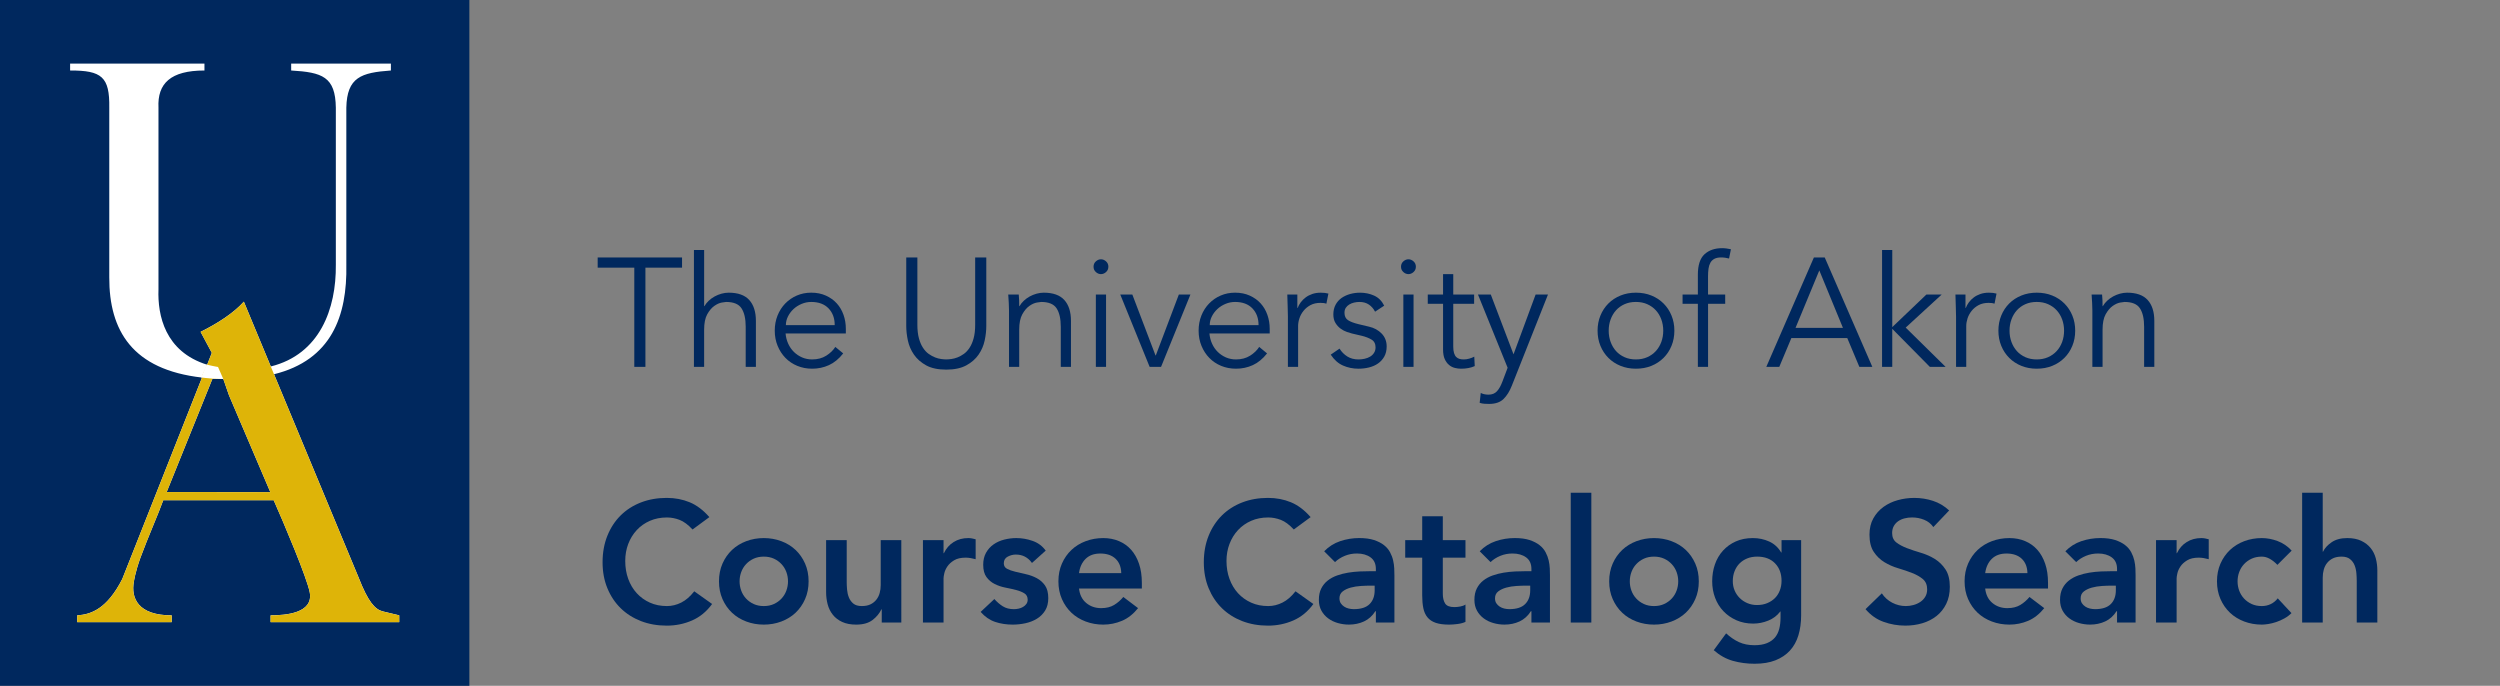 <?xml version="1.0" encoding="utf-8"?>
<!-- Generator: Adobe Illustrator 16.0.4, SVG Export Plug-In . SVG Version: 6.00 Build 0)  -->
<!DOCTYPE svg PUBLIC "-//W3C//DTD SVG 1.1//EN" "http://www.w3.org/Graphics/SVG/1.1/DTD/svg11.dtd">
<svg version="1.1" id="Layer_1" xmlns="http://www.w3.org/2000/svg" xmlns:xlink="http://www.w3.org/1999/xlink" x="0px" y="0px"
	 width="291.218px" height="79.886px" viewBox="0 0 291.218 79.886" enable-background="new 0 0 291.218 79.886"
	 xml:space="preserve">
<rect x="0" y="0" width="291.218" height="79.886" fill="#808080" stroke="none"/>
<g>
	<path fill="#00285E" d="M75.183,42.732h-1.296V31.177h-4.266v-1.188h9.828v1.188h-4.266V42.732z"/>
	<path fill="#00285E" d="M80.835,29.124h1.188v6.534h0.036c0.132-0.228,0.3-0.438,0.504-0.63c0.204-0.191,0.432-0.356,0.684-0.495
		c0.252-0.138,0.519-0.245,0.801-0.324c0.282-0.077,0.561-0.116,0.837-0.116c1.08,0,1.878,0.285,2.394,0.854
		c0.516,0.57,0.774,1.384,0.774,2.439v5.346h-1.188V38.07c0-0.936-0.162-1.652-0.486-2.151c-0.324-0.497-0.924-0.746-1.8-0.746
		c-0.06,0-0.228,0.023-0.504,0.071c-0.276,0.049-0.567,0.181-0.873,0.396s-0.579,0.54-0.819,0.972c-0.24,0.432-0.36,1.032-0.36,1.8
		v4.32h-1.188V29.124z"/>
	<path fill="#00285E" d="M91.509,38.845c0.036,0.42,0.138,0.815,0.306,1.188c0.168,0.372,0.39,0.693,0.666,0.963
		c0.276,0.271,0.594,0.483,0.954,0.64c0.36,0.155,0.75,0.233,1.17,0.233c0.636,0,1.185-0.146,1.647-0.44
		c0.461-0.294,0.812-0.633,1.053-1.018l0.918,0.756c-0.504,0.637-1.059,1.093-1.665,1.368c-0.606,0.276-1.257,0.414-1.953,0.414
		c-0.625,0-1.204-0.111-1.737-0.333c-0.534-0.222-0.993-0.531-1.377-0.927c-0.384-0.396-0.687-0.864-0.909-1.404
		s-0.333-1.128-0.333-1.764s0.108-1.224,0.324-1.764s0.516-1.009,0.9-1.404c0.384-0.396,0.834-0.705,1.35-0.927
		c0.516-0.223,1.074-0.333,1.674-0.333c0.636,0,1.206,0.114,1.71,0.342c0.504,0.228,0.927,0.531,1.269,0.909
		c0.342,0.378,0.603,0.821,0.783,1.332c0.18,0.51,0.27,1.053,0.27,1.629v0.54H91.509z M97.233,37.872c0-0.804-0.24-1.454-0.72-1.953
		c-0.48-0.497-1.152-0.746-2.016-0.746c-0.384,0-0.756,0.074-1.116,0.225S92.706,35.748,92.436,36s-0.486,0.54-0.648,0.864
		c-0.162,0.324-0.243,0.66-0.243,1.008H97.233z"/>
	<path fill="#00285E" d="M114.891,37.98c0,0.528-0.063,1.089-0.189,1.683c-0.126,0.595-0.363,1.144-0.711,1.647
		c-0.348,0.504-0.825,0.921-1.431,1.251s-1.383,0.495-2.331,0.495c-0.96,0-1.74-0.165-2.34-0.495s-1.074-0.747-1.422-1.251
		c-0.348-0.504-0.585-1.053-0.711-1.647c-0.126-0.594-0.189-1.154-0.189-1.683v-7.992h1.296v7.848c0,0.612,0.06,1.138,0.18,1.575
		c0.12,0.438,0.279,0.808,0.477,1.107c0.198,0.3,0.42,0.537,0.666,0.711s0.492,0.309,0.738,0.405
		c0.246,0.096,0.483,0.159,0.711,0.188c0.228,0.03,0.426,0.045,0.594,0.045c0.156,0,0.351-0.015,0.585-0.045
		c0.234-0.029,0.474-0.093,0.72-0.188c0.246-0.097,0.492-0.231,0.738-0.405s0.468-0.411,0.666-0.711
		c0.198-0.3,0.357-0.669,0.477-1.107c0.12-0.438,0.18-0.963,0.18-1.575v-7.848h1.296V37.98z"/>
	<path fill="#00285E" d="M118.671,34.309c0.024,0.228,0.039,0.453,0.045,0.675c0.006,0.223,0.009,0.447,0.009,0.675h0.036
		c0.132-0.228,0.3-0.438,0.504-0.63c0.204-0.191,0.432-0.356,0.684-0.495c0.252-0.138,0.519-0.245,0.801-0.324
		c0.282-0.077,0.561-0.116,0.837-0.116c1.08,0,1.878,0.285,2.394,0.854c0.516,0.57,0.774,1.384,0.774,2.439v5.346h-1.188V38.07
		c0-0.936-0.162-1.652-0.486-2.151c-0.324-0.497-0.924-0.746-1.8-0.746c-0.06,0-0.228,0.023-0.504,0.071
		c-0.276,0.049-0.567,0.181-0.873,0.396s-0.579,0.54-0.819,0.972c-0.24,0.432-0.36,1.032-0.36,1.8v4.32h-1.188v-6.57
		c0-0.228-0.009-0.516-0.027-0.863c-0.018-0.349-0.039-0.678-0.063-0.99H118.671z"/>
	<path fill="#00285E" d="M129.111,31.068c0,0.252-0.09,0.459-0.27,0.621c-0.18,0.162-0.378,0.243-0.594,0.243
		c-0.216,0-0.414-0.081-0.594-0.243c-0.18-0.162-0.27-0.369-0.27-0.621s0.09-0.459,0.27-0.621c0.18-0.162,0.378-0.243,0.594-0.243
		c0.216,0,0.414,0.081,0.594,0.243C129.021,30.609,129.111,30.816,129.111,31.068z M128.841,42.732h-1.188v-8.424h1.188V42.732z"/>
	<path fill="#00285E" d="M135.249,42.732h-1.332l-3.42-8.424h1.404l2.7,7.092h0.036l2.683-7.092h1.35L135.249,42.732z"/>
	<path fill="#00285E" d="M140.882,38.845c0.037,0.42,0.139,0.815,0.307,1.188s0.39,0.693,0.666,0.963
		c0.275,0.271,0.594,0.483,0.953,0.64c0.361,0.155,0.75,0.233,1.171,0.233c0.636,0,1.185-0.146,1.647-0.44
		c0.461-0.294,0.812-0.633,1.053-1.018l0.918,0.756c-0.504,0.637-1.06,1.093-1.666,1.368c-0.605,0.276-1.256,0.414-1.952,0.414
		c-0.624,0-1.204-0.111-1.737-0.333c-0.534-0.222-0.993-0.531-1.377-0.927c-0.385-0.396-0.688-0.864-0.909-1.404
		s-0.333-1.128-0.333-1.764s0.108-1.224,0.324-1.764s0.516-1.009,0.9-1.404c0.383-0.396,0.834-0.705,1.35-0.927
		c0.516-0.223,1.074-0.333,1.674-0.333c0.637,0,1.206,0.114,1.71,0.342c0.505,0.228,0.927,0.531,1.269,0.909
		c0.343,0.378,0.604,0.821,0.783,1.332c0.181,0.51,0.271,1.053,0.271,1.629v0.54H140.882z M146.606,37.872
		c0-0.804-0.24-1.454-0.721-1.953c-0.479-0.497-1.151-0.746-2.016-0.746c-0.384,0-0.756,0.074-1.115,0.225
		c-0.36,0.15-0.676,0.351-0.945,0.603c-0.271,0.252-0.486,0.54-0.648,0.864s-0.242,0.66-0.242,1.008H146.606z"/>
	<path fill="#00285E" d="M150.026,36.937c0-0.372-0.009-0.75-0.027-1.134c-0.018-0.384-0.033-0.882-0.045-1.494h1.17v1.565h0.037
		c0.083-0.228,0.203-0.446,0.359-0.656s0.345-0.399,0.566-0.567c0.223-0.168,0.48-0.303,0.774-0.405
		c0.294-0.102,0.627-0.152,0.999-0.152c0.336,0,0.631,0.036,0.883,0.107l-0.234,1.17c-0.156-0.06-0.385-0.09-0.684-0.09
		c-0.457,0-0.847,0.087-1.171,0.261c-0.323,0.175-0.594,0.396-0.81,0.666c-0.217,0.271-0.375,0.562-0.477,0.873
		c-0.103,0.312-0.154,0.612-0.154,0.9v4.752h-1.188V36.937z"/>
	<path fill="#00285E" d="M160.178,36.307c-0.18-0.348-0.42-0.624-0.72-0.828s-0.666-0.306-1.098-0.306
		c-0.204,0-0.411,0.023-0.621,0.071c-0.21,0.049-0.399,0.123-0.567,0.226c-0.168,0.102-0.303,0.23-0.405,0.387
		c-0.102,0.156-0.152,0.349-0.152,0.576c0,0.396,0.138,0.684,0.414,0.864c0.275,0.18,0.689,0.336,1.241,0.468l1.206,0.288
		c0.588,0.132,1.077,0.398,1.468,0.801c0.39,0.402,0.585,0.903,0.585,1.503c0,0.456-0.094,0.849-0.279,1.179
		c-0.187,0.33-0.432,0.601-0.738,0.811c-0.306,0.21-0.657,0.363-1.053,0.459c-0.396,0.096-0.798,0.144-1.206,0.144
		c-0.648,0-1.251-0.123-1.809-0.369c-0.559-0.245-1.035-0.669-1.431-1.269l1.025-0.702c0.24,0.384,0.543,0.69,0.909,0.918
		c0.365,0.229,0.801,0.342,1.305,0.342c0.24,0,0.479-0.026,0.72-0.081c0.24-0.054,0.453-0.138,0.64-0.252
		c0.186-0.113,0.336-0.261,0.449-0.44c0.114-0.181,0.172-0.39,0.172-0.63c0-0.42-0.156-0.724-0.469-0.909
		c-0.312-0.187-0.689-0.333-1.134-0.441l-1.152-0.27c-0.144-0.036-0.339-0.097-0.585-0.181c-0.246-0.083-0.485-0.209-0.72-0.378
		c-0.234-0.168-0.436-0.387-0.604-0.656c-0.168-0.271-0.252-0.604-0.252-0.999c0-0.433,0.088-0.811,0.262-1.135
		c0.174-0.323,0.408-0.588,0.701-0.792c0.295-0.203,0.628-0.356,1-0.459c0.371-0.102,0.756-0.152,1.151-0.152
		c0.588,0,1.135,0.114,1.639,0.342s0.894,0.618,1.17,1.17L160.178,36.307z"/>
	<path fill="#00285E" d="M164.931,31.068c0,0.252-0.091,0.459-0.271,0.621s-0.378,0.243-0.594,0.243s-0.414-0.081-0.594-0.243
		c-0.181-0.162-0.271-0.369-0.271-0.621s0.09-0.459,0.271-0.621c0.18-0.162,0.378-0.243,0.594-0.243s0.414,0.081,0.594,0.243
		S164.931,30.816,164.931,31.068z M164.66,42.732h-1.188v-8.424h1.188V42.732z"/>
	<path fill="#00285E" d="M171.716,35.389h-2.431v4.968c0,0.312,0.03,0.567,0.09,0.765c0.061,0.198,0.145,0.352,0.253,0.459
		c0.107,0.108,0.236,0.184,0.387,0.226c0.149,0.042,0.314,0.062,0.495,0.062c0.204,0,0.414-0.029,0.63-0.09
		c0.216-0.06,0.414-0.138,0.594-0.234l0.054,1.099c-0.443,0.204-0.978,0.306-1.602,0.306c-0.229,0-0.465-0.03-0.711-0.09
		c-0.246-0.061-0.472-0.174-0.675-0.342c-0.204-0.168-0.372-0.396-0.504-0.685c-0.133-0.288-0.198-0.666-0.198-1.134v-5.31h-1.782
		v-1.08h1.782v-2.376h1.188v2.376h2.431V35.389z"/>
	<path fill="#00285E" d="M176.306,41.274l2.574-6.966h1.44l-4.212,10.62c-0.253,0.647-0.573,1.163-0.964,1.548
		c-0.39,0.384-0.951,0.576-1.683,0.576c-0.18,0-0.363-0.007-0.549-0.019c-0.187-0.012-0.369-0.048-0.549-0.107l0.126-1.152
		c0.252,0.132,0.552,0.198,0.899,0.198c0.42,0,0.75-0.133,0.99-0.396s0.45-0.636,0.63-1.116l0.612-1.619l-3.456-8.532h1.494
		L176.306,41.274z"/>
	<path fill="#00285E" d="M195.043,38.521c0,0.636-0.11,1.224-0.333,1.764c-0.222,0.54-0.53,1.008-0.927,1.404
		c-0.396,0.396-0.867,0.705-1.413,0.927s-1.148,0.333-1.809,0.333c-0.648,0-1.245-0.111-1.791-0.333s-1.018-0.531-1.413-0.927
		c-0.396-0.396-0.705-0.864-0.927-1.404c-0.223-0.54-0.333-1.128-0.333-1.764s0.11-1.224,0.333-1.764
		c0.222-0.54,0.53-1.009,0.927-1.404c0.396-0.396,0.867-0.705,1.413-0.927c0.546-0.223,1.143-0.333,1.791-0.333
		c0.66,0,1.263,0.11,1.809,0.333c0.546,0.222,1.018,0.53,1.413,0.927c0.396,0.396,0.705,0.864,0.927,1.404
		C194.933,37.297,195.043,37.885,195.043,38.521z M193.747,38.521c0-0.468-0.075-0.906-0.225-1.314
		c-0.15-0.407-0.363-0.762-0.639-1.062c-0.276-0.3-0.609-0.537-0.999-0.711c-0.391-0.174-0.831-0.261-1.323-0.261
		s-0.934,0.087-1.323,0.261s-0.72,0.411-0.99,0.711c-0.27,0.3-0.479,0.654-0.63,1.062c-0.15,0.408-0.225,0.847-0.225,1.314
		s0.074,0.906,0.225,1.313c0.15,0.408,0.36,0.763,0.63,1.062c0.271,0.3,0.601,0.537,0.99,0.711s0.831,0.261,1.323,0.261
		s0.933-0.087,1.323-0.261c0.39-0.174,0.723-0.411,0.999-0.711c0.275-0.3,0.488-0.654,0.639-1.062
		C193.672,39.427,193.747,38.988,193.747,38.521z"/>
	<path fill="#00285E" d="M200.965,35.389h-1.998v7.344h-1.188v-7.344h-1.782v-1.08h1.782v-2.304c0-1.116,0.258-1.911,0.773-2.386
		c0.517-0.474,1.2-0.711,2.053-0.711c0.168,0,0.339,0.013,0.513,0.036c0.174,0.024,0.345,0.054,0.513,0.09l-0.216,1.08
		c-0.144-0.036-0.294-0.065-0.45-0.09c-0.156-0.023-0.312-0.036-0.468-0.036c-0.324,0-0.588,0.054-0.792,0.162
		s-0.36,0.261-0.468,0.459c-0.108,0.198-0.181,0.43-0.216,0.693c-0.036,0.264-0.055,0.546-0.055,0.846v2.16h1.998V35.389z"/>
	<path fill="#00285E" d="M207.265,42.732h-1.512l5.544-12.744h1.26l5.544,12.744h-1.512l-1.404-3.348h-6.516L207.265,42.732z
		 M209.155,38.196h5.525l-2.754-6.696L209.155,38.196z"/>
	<path fill="#00285E" d="M220.424,38.106l3.978-3.798h1.782l-4.194,3.852l4.645,4.572h-1.836l-4.374-4.428v4.428h-1.188V29.124
		h1.188V38.106z"/>
	<path fill="#00285E" d="M227.856,36.937c0-0.372-0.009-0.75-0.027-1.134c-0.018-0.384-0.033-0.882-0.045-1.494h1.17v1.565h0.036
		c0.084-0.228,0.204-0.446,0.36-0.656s0.345-0.399,0.567-0.567c0.222-0.168,0.479-0.303,0.773-0.405
		c0.294-0.102,0.627-0.152,0.999-0.152c0.336,0,0.63,0.036,0.882,0.107l-0.233,1.17c-0.156-0.06-0.385-0.09-0.685-0.09
		c-0.456,0-0.846,0.087-1.17,0.261c-0.324,0.175-0.594,0.396-0.81,0.666c-0.216,0.271-0.375,0.562-0.478,0.873
		c-0.102,0.312-0.152,0.612-0.152,0.9v4.752h-1.188V36.937z"/>
	<path fill="#00285E" d="M241.734,38.521c0,0.636-0.11,1.224-0.333,1.764c-0.222,0.54-0.53,1.008-0.927,1.404
		c-0.396,0.396-0.867,0.705-1.413,0.927s-1.148,0.333-1.809,0.333c-0.648,0-1.245-0.111-1.791-0.333s-1.018-0.531-1.413-0.927
		c-0.396-0.396-0.705-0.864-0.927-1.404c-0.223-0.54-0.333-1.128-0.333-1.764s0.11-1.224,0.333-1.764
		c0.222-0.54,0.53-1.009,0.927-1.404c0.396-0.396,0.867-0.705,1.413-0.927c0.546-0.223,1.143-0.333,1.791-0.333
		c0.66,0,1.263,0.11,1.809,0.333c0.546,0.222,1.018,0.53,1.413,0.927c0.396,0.396,0.705,0.864,0.927,1.404
		C241.624,37.297,241.734,37.885,241.734,38.521z M240.438,38.521c0-0.468-0.075-0.906-0.225-1.314
		c-0.15-0.407-0.363-0.762-0.639-1.062c-0.276-0.3-0.609-0.537-0.999-0.711c-0.391-0.174-0.831-0.261-1.323-0.261
		s-0.934,0.087-1.323,0.261s-0.72,0.411-0.99,0.711c-0.27,0.3-0.479,0.654-0.63,1.062c-0.15,0.408-0.225,0.847-0.225,1.314
		s0.074,0.906,0.225,1.313c0.15,0.408,0.36,0.763,0.63,1.062c0.271,0.3,0.601,0.537,0.99,0.711s0.831,0.261,1.323,0.261
		s0.933-0.087,1.323-0.261c0.39-0.174,0.723-0.411,0.999-0.711c0.275-0.3,0.488-0.654,0.639-1.062
		C240.363,39.427,240.438,38.988,240.438,38.521z"/>
	<path fill="#00285E" d="M244.866,34.309c0.024,0.228,0.039,0.453,0.045,0.675c0.006,0.223,0.01,0.447,0.01,0.675h0.035
		c0.133-0.228,0.3-0.438,0.505-0.63c0.203-0.191,0.432-0.356,0.684-0.495c0.252-0.138,0.519-0.245,0.801-0.324
		c0.282-0.077,0.561-0.116,0.837-0.116c1.08,0,1.878,0.285,2.395,0.854c0.516,0.57,0.773,1.384,0.773,2.439v5.346h-1.188V38.07
		c0-0.936-0.162-1.652-0.486-2.151c-0.324-0.497-0.924-0.746-1.8-0.746c-0.061,0-0.229,0.023-0.504,0.071
		c-0.276,0.049-0.567,0.181-0.873,0.396s-0.579,0.54-0.819,0.972s-0.359,1.032-0.359,1.8v4.32h-1.188v-6.57
		c0-0.228-0.009-0.516-0.027-0.863c-0.018-0.349-0.039-0.678-0.062-0.99H244.866z"/>
</g>
<polyline fill="#00285E" points="54.675,0 0,0 0,79.886 54.675,79.886 "/>
<g>
	<defs>
		<rect id="SVGID_1_" width="54.675" height="79.886"/>
	</defs>
	<clipPath id="SVGID_2_">
		<use xlink:href="#SVGID_1_"  overflow="visible"/>
	</clipPath>
	<path clip-path="url(#SVGID_2_)" fill="#FFFFFF" d="M44.562,71.212c-0.9-0.242-1.688-1.13-2.773-3.898l-9.867-23.72
		c6.689-1.66,8.539-6.784,8.421-12.758V12.544c0.079-3.55,1.727-4.084,5.192-4.332V7.408H33.918v0.804
		c3.617,0.214,5.153,0.715,5.203,4.332v18.292c0.057,5.136-1.867,10.434-7.576,11.852l-3.139-7.549
		c-1.226,1.361-3.083,2.543-5.04,3.517l1.31,2.446l-0.545,1.384c-4.917-1.524-5.783-5.766-5.67-8.77V12.544
		c-0.141-2.83,1.417-4.332,5.355-4.332V7.408H8.167v0.804c3.679-0.011,4.618,0.737,4.562,4.332v19.755
		c-0.023,6.215,2.694,10.767,10.805,11.683l-9.292,23.468c-1.783,3.505-3.667,4.135-5.248,4.229v0.793h11.008v-0.793
		c-3.932,0.012-4.764-2.024-4.404-3.932c0,0,0.135-1.063,0.781-2.835c0.833-2.261,2.127-5.197,2.639-6.644h12.864
		c1.209,2.724,3.87,9.028,4.196,10.717c0.473,2.469-2.874,2.693-4.556,2.693v0.793h14.985v-0.793L44.562,71.212z M19.417,57.312
		L24.755,44.1c0.405,0.022,0.833,0.034,1.254,0.039l0.67,1.918l4.809,11.268L19.417,57.312"/>
	<path clip-path="url(#SVGID_2_)" fill="#DEB408" d="M44.56,71.218c-0.9-0.241-1.688-1.131-2.773-3.898L31.92,43.6l-0.377-0.906
		l-3.138-7.549c-1.227,1.36-3.083,2.543-5.04,3.516l1.31,2.447L24.13,42.49c-0.025-0.007-0.048-0.016-0.072-0.023
		c-0.031,0.507-0.504,1.013-0.534,1.519c0.003,0.001,0.006,0.001,0.009,0.002l-0.011,0.028c0,0.007-0.001,0.013-0.001,0.02
		c0-0.007,0.001-0.013,0.001-0.02l-9.281,23.438c-1.783,3.505-3.667,4.136-5.248,4.23v0.793h11.008v-0.793
		c-3.932,0.012-4.764-2.025-4.404-3.933c0,0,0.135-1.062,0.781-2.835c0.833-2.261,2.127-5.196,2.639-6.643h12.864
		c1.209,2.723,3.87,9.028,4.196,10.716c0.473,2.469-2.874,2.694-4.556,2.694v0.793h14.985v-0.793L44.56,71.218z M19.416,57.318
		l5.338-13.213c0.405,0.021,0.833,0.034,1.254,0.039l0.67,1.918l4.809,11.267L19.416,57.318z"/>
	<path clip-path="url(#SVGID_2_)" fill="#FFFFFF" d="M23.429,43.97c0,0,0.834,0.104,1.332,0.136c0.49,0.031,1.248,0.039,1.248,0.039
		l-0.614-1.402c0,0-0.045,0.011-0.655-0.12c-0.6-0.129-0.682-0.155-0.682-0.155L23.429,43.97z"/>
</g>
<g>
	<path fill="#00285E" d="M80.672,61.679c-0.52-0.561-1.023-0.934-1.51-1.12c-0.487-0.187-0.977-0.28-1.47-0.28
		c-0.733,0-1.396,0.13-1.99,0.391c-0.594,0.26-1.104,0.619-1.53,1.08c-0.427,0.46-0.757,0.996-0.99,1.609
		c-0.233,0.613-0.35,1.273-0.35,1.98c0,0.76,0.117,1.46,0.35,2.1c0.233,0.64,0.563,1.193,0.99,1.66s0.937,0.833,1.53,1.1
		c0.593,0.268,1.256,0.4,1.99,0.4c0.573,0,1.13-0.137,1.67-0.41c0.54-0.273,1.043-0.71,1.51-1.31l2.08,1.479
		c-0.64,0.88-1.42,1.521-2.34,1.92c-0.92,0.4-1.9,0.601-2.94,0.601c-1.093,0-2.097-0.177-3.01-0.53c-0.914-0.354-1.7-0.854-2.36-1.5
		c-0.66-0.646-1.177-1.423-1.55-2.33c-0.374-0.906-0.56-1.913-0.56-3.02c0-1.134,0.187-2.164,0.56-3.091
		c0.373-0.926,0.89-1.716,1.55-2.37c0.66-0.652,1.446-1.156,2.36-1.51c0.913-0.353,1.917-0.529,3.01-0.529
		c0.96,0,1.85,0.17,2.67,0.51c0.82,0.34,1.583,0.917,2.29,1.729L80.672,61.679z"/>
	<path fill="#00285E" d="M83.752,67.719c0-0.76,0.137-1.45,0.41-2.07c0.273-0.62,0.643-1.149,1.11-1.59s1.02-0.78,1.66-1.021
		c0.64-0.239,1.32-0.359,2.04-0.359c0.72,0,1.4,0.12,2.04,0.359c0.64,0.24,1.193,0.58,1.66,1.021s0.837,0.97,1.11,1.59
		c0.273,0.62,0.41,1.311,0.41,2.07s-0.137,1.45-0.41,2.069c-0.273,0.62-0.644,1.15-1.11,1.591c-0.467,0.439-1.02,0.779-1.66,1.02
		c-0.64,0.24-1.32,0.36-2.04,0.36c-0.72,0-1.4-0.12-2.04-0.36s-1.193-0.58-1.66-1.02c-0.467-0.44-0.837-0.971-1.11-1.591
		C83.889,69.169,83.752,68.479,83.752,67.719z M86.152,67.719c0,0.373,0.063,0.733,0.19,1.08c0.126,0.347,0.313,0.653,0.56,0.92
		s0.543,0.479,0.89,0.64s0.74,0.24,1.18,0.24s0.833-0.08,1.18-0.24s0.644-0.373,0.89-0.64s0.433-0.573,0.56-0.92
		c0.126-0.347,0.19-0.707,0.19-1.08s-0.063-0.733-0.19-1.08c-0.127-0.347-0.313-0.653-0.56-0.92s-0.543-0.48-0.89-0.641
		c-0.347-0.159-0.74-0.239-1.18-0.239s-0.833,0.08-1.18,0.239c-0.347,0.16-0.644,0.374-0.89,0.641s-0.433,0.573-0.56,0.92
		C86.215,66.985,86.152,67.346,86.152,67.719z"/>
	<path fill="#00285E" d="M104.992,72.519h-2.28v-1.54h-0.04c-0.227,0.48-0.573,0.896-1.04,1.25s-1.1,0.53-1.9,0.53
		c-0.64,0-1.183-0.104-1.63-0.311c-0.447-0.206-0.81-0.486-1.09-0.84c-0.28-0.353-0.48-0.757-0.6-1.21s-0.18-0.927-0.18-1.42v-6.06
		h2.4v4.859c0,0.268,0.013,0.563,0.04,0.891c0.027,0.326,0.097,0.633,0.21,0.92c0.113,0.286,0.287,0.526,0.52,0.72
		s0.563,0.29,0.99,0.29c0.4,0,0.736-0.066,1.01-0.2c0.273-0.133,0.5-0.313,0.68-0.54s0.31-0.486,0.39-0.78
		c0.08-0.293,0.12-0.6,0.12-0.92v-5.239h2.4V72.519z"/>
	<path fill="#00285E" d="M107.511,62.919h2.4v1.52h0.04c0.267-0.56,0.647-0.993,1.14-1.3s1.06-0.46,1.7-0.46
		c0.146,0,0.29,0.014,0.43,0.04c0.14,0.026,0.283,0.06,0.43,0.1v2.32c-0.2-0.054-0.397-0.097-0.59-0.13
		c-0.193-0.033-0.384-0.05-0.57-0.05c-0.56,0-1.01,0.103-1.35,0.31c-0.34,0.207-0.6,0.443-0.78,0.71s-0.3,0.533-0.36,0.8
		c-0.06,0.268-0.09,0.467-0.09,0.601v5.14h-2.4V62.919z"/>
	<path fill="#00285E" d="M120.211,65.578c-0.467-0.652-1.093-0.979-1.88-0.979c-0.32,0-0.633,0.08-0.94,0.24
		c-0.307,0.16-0.46,0.42-0.46,0.779c0,0.294,0.126,0.507,0.38,0.641c0.253,0.133,0.573,0.247,0.96,0.34
		c0.387,0.094,0.803,0.189,1.25,0.29c0.446,0.1,0.863,0.253,1.25,0.46s0.707,0.49,0.96,0.85c0.253,0.36,0.38,0.854,0.38,1.48
		c0,0.573-0.124,1.057-0.37,1.45s-0.566,0.71-0.96,0.949c-0.393,0.24-0.837,0.414-1.33,0.521c-0.494,0.106-0.987,0.16-1.48,0.16
		c-0.747,0-1.434-0.107-2.06-0.32c-0.627-0.213-1.187-0.6-1.68-1.16l1.6-1.5c0.307,0.347,0.636,0.63,0.99,0.851
		c0.354,0.22,0.783,0.33,1.29,0.33c0.173,0,0.353-0.021,0.54-0.061c0.187-0.04,0.36-0.106,0.52-0.2c0.16-0.093,0.29-0.21,0.39-0.35
		s0.15-0.303,0.15-0.49c0-0.333-0.127-0.58-0.38-0.74c-0.253-0.159-0.574-0.29-0.96-0.39c-0.387-0.1-0.804-0.193-1.25-0.28
		c-0.447-0.086-0.864-0.227-1.25-0.42c-0.387-0.193-0.707-0.463-0.96-0.81c-0.253-0.347-0.38-0.827-0.38-1.44
		c0-0.533,0.11-0.996,0.33-1.39c0.22-0.394,0.51-0.717,0.87-0.97c0.36-0.254,0.773-0.44,1.24-0.561c0.466-0.12,0.94-0.18,1.42-0.18
		c0.64,0,1.273,0.109,1.9,0.33c0.626,0.22,1.133,0.597,1.52,1.13L120.211,65.578z"/>
	<path fill="#00285E" d="M125.691,68.559c0.08,0.72,0.36,1.28,0.84,1.68c0.48,0.4,1.06,0.601,1.74,0.601
		c0.6,0,1.103-0.123,1.51-0.37c0.406-0.247,0.763-0.557,1.07-0.931l1.72,1.301c-0.56,0.693-1.187,1.187-1.88,1.479
		s-1.42,0.44-2.18,0.44c-0.72,0-1.4-0.12-2.04-0.36s-1.193-0.58-1.66-1.02c-0.467-0.44-0.837-0.971-1.11-1.591
		c-0.273-0.619-0.41-1.31-0.41-2.069s0.137-1.45,0.41-2.07c0.273-0.62,0.643-1.149,1.11-1.59s1.02-0.78,1.66-1.021
		c0.64-0.239,1.32-0.359,2.04-0.359c0.667,0,1.276,0.117,1.83,0.35c0.553,0.233,1.026,0.57,1.42,1.01
		c0.393,0.44,0.7,0.984,0.92,1.631s0.33,1.39,0.33,2.229v0.66H125.691z M130.611,66.759c-0.014-0.707-0.233-1.264-0.66-1.67
		c-0.427-0.407-1.02-0.61-1.78-0.61c-0.72,0-1.29,0.207-1.71,0.62c-0.42,0.413-0.677,0.967-0.77,1.66H130.611z"/>
	<path fill="#00285E" d="M150.71,61.679c-0.52-0.561-1.023-0.934-1.51-1.12s-0.977-0.28-1.47-0.28c-0.733,0-1.396,0.13-1.989,0.391
		c-0.594,0.26-1.104,0.619-1.531,1.08c-0.426,0.46-0.756,0.996-0.989,1.609s-0.351,1.273-0.351,1.98c0,0.76,0.117,1.46,0.351,2.1
		s0.563,1.193,0.989,1.66c0.428,0.467,0.938,0.833,1.531,1.1c0.593,0.268,1.256,0.4,1.989,0.4c0.573,0,1.13-0.137,1.671-0.41
		c0.539-0.273,1.043-0.71,1.51-1.31l2.08,1.479c-0.641,0.88-1.42,1.521-2.34,1.92c-0.921,0.4-1.9,0.601-2.941,0.601
		c-1.093,0-2.096-0.177-3.01-0.53c-0.913-0.354-1.699-0.854-2.359-1.5s-1.178-1.423-1.551-2.33c-0.373-0.906-0.56-1.913-0.56-3.02
		c0-1.134,0.187-2.164,0.56-3.091c0.373-0.926,0.891-1.716,1.551-2.37c0.66-0.652,1.446-1.156,2.359-1.51
		c0.914-0.353,1.917-0.529,3.01-0.529c0.961,0,1.851,0.17,2.671,0.51c0.819,0.34,1.583,0.917,2.29,1.729L150.71,61.679z"/>
	<path fill="#00285E" d="M160.271,71.198h-0.061c-0.346,0.547-0.787,0.943-1.318,1.19c-0.535,0.246-1.121,0.37-1.762,0.37
		c-0.439,0-0.869-0.061-1.289-0.181c-0.42-0.119-0.793-0.3-1.12-0.54c-0.327-0.239-0.59-0.539-0.79-0.899s-0.3-0.78-0.3-1.26
		c0-0.521,0.093-0.964,0.28-1.33c0.186-0.367,0.436-0.674,0.75-0.92c0.312-0.247,0.676-0.443,1.09-0.591
		c0.412-0.146,0.843-0.256,1.289-0.329c0.447-0.073,0.896-0.12,1.352-0.141c0.453-0.02,0.879-0.03,1.279-0.03h0.6v-0.26
		c0-0.6-0.207-1.05-0.619-1.35c-0.414-0.3-0.941-0.45-1.58-0.45c-0.508,0-0.98,0.09-1.42,0.271c-0.441,0.18-0.82,0.423-1.141,0.729
		l-1.26-1.26c0.533-0.547,1.156-0.94,1.869-1.181c0.714-0.239,1.451-0.359,2.211-0.359c0.68,0,1.252,0.077,1.719,0.229
		c0.467,0.153,0.854,0.351,1.16,0.591c0.307,0.239,0.543,0.517,0.711,0.829c0.166,0.313,0.287,0.631,0.359,0.95
		c0.074,0.32,0.117,0.63,0.131,0.931c0.012,0.3,0.02,0.563,0.02,0.79v5.52h-2.16V71.198z M160.13,68.219h-0.5
		c-0.332,0-0.707,0.014-1.119,0.04c-0.414,0.026-0.803,0.09-1.17,0.189c-0.367,0.101-0.678,0.247-0.93,0.44
		c-0.254,0.193-0.381,0.463-0.381,0.81c0,0.228,0.051,0.417,0.15,0.57s0.23,0.283,0.391,0.39c0.159,0.107,0.34,0.184,0.539,0.23
		c0.201,0.047,0.4,0.07,0.6,0.07c0.828,0,1.438-0.197,1.83-0.591c0.395-0.393,0.59-0.93,0.59-1.609V68.219z"/>
	<path fill="#00285E" d="M163.69,64.959v-2.04h1.979v-2.78h2.4v2.78h2.64v2.04h-2.64v4.199c0,0.48,0.09,0.86,0.27,1.141
		c0.181,0.279,0.537,0.42,1.07,0.42c0.213,0,0.446-0.023,0.7-0.07c0.253-0.047,0.453-0.123,0.6-0.229v2.02
		c-0.253,0.12-0.563,0.203-0.93,0.25c-0.367,0.047-0.69,0.07-0.97,0.07c-0.641,0-1.164-0.07-1.57-0.21
		c-0.407-0.141-0.727-0.354-0.96-0.641c-0.233-0.286-0.394-0.643-0.48-1.069s-0.13-0.92-0.13-1.48v-4.399H163.69z"/>
	<path fill="#00285E" d="M178.391,71.198h-0.061c-0.347,0.547-0.787,0.943-1.319,1.19c-0.534,0.246-1.12,0.37-1.761,0.37
		c-0.439,0-0.87-0.061-1.29-0.181c-0.42-0.119-0.793-0.3-1.12-0.54c-0.326-0.239-0.59-0.539-0.79-0.899
		c-0.199-0.36-0.3-0.78-0.3-1.26c0-0.521,0.094-0.964,0.28-1.33c0.187-0.367,0.437-0.674,0.75-0.92
		c0.313-0.247,0.677-0.443,1.09-0.591c0.413-0.146,0.844-0.256,1.29-0.329s0.896-0.12,1.351-0.141c0.453-0.02,0.88-0.03,1.279-0.03
		h0.601v-0.26c0-0.6-0.207-1.05-0.62-1.35c-0.414-0.3-0.94-0.45-1.58-0.45c-0.507,0-0.98,0.09-1.42,0.271
		c-0.44,0.18-0.82,0.423-1.141,0.729l-1.26-1.26c0.533-0.547,1.156-0.94,1.87-1.181c0.713-0.239,1.45-0.359,2.21-0.359
		c0.68,0,1.253,0.077,1.72,0.229c0.467,0.153,0.854,0.351,1.16,0.591c0.307,0.239,0.543,0.517,0.71,0.829
		c0.167,0.313,0.287,0.631,0.36,0.95c0.073,0.32,0.116,0.63,0.13,0.931c0.013,0.3,0.02,0.563,0.02,0.79v5.52h-2.159V71.198z
		 M178.25,68.219h-0.5c-0.333,0-0.707,0.014-1.12,0.04s-0.803,0.09-1.17,0.189c-0.366,0.101-0.677,0.247-0.93,0.44
		c-0.254,0.193-0.38,0.463-0.38,0.81c0,0.228,0.05,0.417,0.149,0.57c0.101,0.153,0.23,0.283,0.391,0.39
		c0.16,0.107,0.34,0.184,0.54,0.23s0.399,0.07,0.6,0.07c0.827,0,1.437-0.197,1.83-0.591c0.394-0.393,0.59-0.93,0.59-1.609V68.219z"
		/>
	<path fill="#00285E" d="M182.971,57.398h2.399v15.12h-2.399V57.398z"/>
	<path fill="#00285E" d="M187.45,67.719c0-0.76,0.137-1.45,0.41-2.07s0.644-1.149,1.11-1.59c0.466-0.44,1.02-0.78,1.659-1.021
		c0.641-0.239,1.32-0.359,2.04-0.359c0.721,0,1.4,0.12,2.04,0.359c0.641,0.24,1.193,0.58,1.66,1.021s0.837,0.97,1.11,1.59
		s0.41,1.311,0.41,2.07s-0.137,1.45-0.41,2.069c-0.273,0.62-0.644,1.15-1.11,1.591c-0.467,0.439-1.02,0.779-1.66,1.02
		c-0.64,0.24-1.319,0.36-2.04,0.36c-0.72,0-1.399-0.12-2.04-0.36c-0.64-0.24-1.193-0.58-1.659-1.02
		c-0.467-0.44-0.837-0.971-1.11-1.591C187.587,69.169,187.45,68.479,187.45,67.719z M189.851,67.719c0,0.373,0.062,0.733,0.189,1.08
		s0.313,0.653,0.561,0.92c0.246,0.267,0.543,0.479,0.89,0.64s0.74,0.24,1.18,0.24c0.44,0,0.834-0.08,1.181-0.24
		s0.643-0.373,0.89-0.64s0.434-0.573,0.561-0.92c0.126-0.347,0.189-0.707,0.189-1.08s-0.063-0.733-0.189-1.08
		c-0.127-0.347-0.313-0.653-0.561-0.92s-0.543-0.48-0.89-0.641c-0.347-0.159-0.74-0.239-1.181-0.239c-0.439,0-0.833,0.08-1.18,0.239
		c-0.347,0.16-0.644,0.374-0.89,0.641c-0.247,0.267-0.434,0.573-0.561,0.92S189.851,67.346,189.851,67.719z"/>
	<path fill="#00285E" d="M209.81,62.919v8.739c0,0.867-0.107,1.65-0.32,2.351s-0.543,1.293-0.99,1.779
		c-0.446,0.487-1.01,0.863-1.689,1.131c-0.681,0.267-1.487,0.399-2.42,0.399c-0.894,0-1.74-0.113-2.54-0.34s-1.54-0.64-2.221-1.24
		l1.44-1.96c0.48,0.44,0.98,0.78,1.5,1.021c0.52,0.239,1.12,0.359,1.8,0.359c0.573,0,1.057-0.08,1.45-0.239
		c0.394-0.16,0.707-0.381,0.94-0.66c0.232-0.28,0.399-0.617,0.5-1.01c0.1-0.394,0.149-0.83,0.149-1.311v-0.7h-0.04
		c-0.347,0.467-0.807,0.817-1.38,1.05c-0.573,0.233-1.16,0.351-1.76,0.351c-0.72,0-1.374-0.13-1.96-0.39
		c-0.587-0.261-1.09-0.61-1.51-1.051c-0.421-0.439-0.744-0.96-0.971-1.56c-0.227-0.601-0.34-1.24-0.34-1.92
		c0-0.707,0.106-1.367,0.32-1.98c0.213-0.613,0.526-1.146,0.939-1.6s0.91-0.811,1.49-1.07s1.243-0.39,1.99-0.39
		c0.68,0,1.313,0.133,1.899,0.399c0.587,0.268,1.054,0.694,1.4,1.28h0.04v-1.439H209.81z M204.689,64.839
		c-0.427,0-0.813,0.069-1.16,0.21c-0.347,0.14-0.644,0.333-0.89,0.58c-0.247,0.246-0.44,0.547-0.58,0.899
		c-0.141,0.354-0.21,0.744-0.21,1.17c0,0.387,0.069,0.747,0.21,1.08c0.14,0.334,0.336,0.627,0.59,0.88
		c0.253,0.254,0.553,0.454,0.9,0.601c0.346,0.146,0.72,0.22,1.119,0.22c0.44,0,0.837-0.073,1.19-0.22s0.653-0.344,0.9-0.59
		c0.246-0.247,0.437-0.544,0.569-0.891c0.134-0.347,0.2-0.72,0.2-1.12c0-0.84-0.253-1.52-0.76-2.04
		C206.263,65.099,205.569,64.839,204.689,64.839z"/>
	<path fill="#00285E" d="M225.209,61.398c-0.267-0.387-0.623-0.67-1.069-0.85c-0.447-0.181-0.917-0.271-1.41-0.271
		c-0.294,0-0.577,0.033-0.85,0.101c-0.273,0.066-0.521,0.173-0.74,0.319c-0.22,0.147-0.397,0.337-0.53,0.57
		c-0.134,0.233-0.2,0.51-0.2,0.83c0,0.479,0.167,0.847,0.5,1.1c0.333,0.254,0.747,0.474,1.24,0.66
		c0.493,0.188,1.033,0.367,1.62,0.54c0.587,0.174,1.127,0.413,1.62,0.72c0.493,0.308,0.906,0.714,1.24,1.221
		c0.333,0.507,0.5,1.18,0.5,2.02c0,0.76-0.141,1.424-0.421,1.99c-0.279,0.566-0.656,1.037-1.13,1.41
		c-0.473,0.373-1.023,0.653-1.649,0.84c-0.627,0.187-1.287,0.28-1.98,0.28c-0.88,0-1.727-0.147-2.54-0.44s-1.513-0.786-2.1-1.479
		l1.899-1.841c0.307,0.467,0.711,0.83,1.211,1.091c0.5,0.26,1.029,0.39,1.59,0.39c0.293,0,0.586-0.04,0.88-0.12
		c0.293-0.08,0.56-0.2,0.8-0.36c0.24-0.159,0.434-0.362,0.58-0.609s0.22-0.53,0.22-0.851c0-0.52-0.167-0.92-0.5-1.199
		c-0.333-0.28-0.747-0.517-1.24-0.71s-1.033-0.377-1.619-0.551c-0.587-0.173-1.127-0.41-1.62-0.71c-0.494-0.3-0.907-0.7-1.24-1.2
		c-0.334-0.5-0.5-1.17-0.5-2.01c0-0.732,0.15-1.366,0.45-1.899s0.692-0.977,1.18-1.33c0.486-0.354,1.043-0.617,1.67-0.79
		c0.627-0.174,1.267-0.26,1.92-0.26c0.747,0,1.47,0.113,2.17,0.34s1.33,0.6,1.891,1.12L225.209,61.398z"/>
	<path fill="#00285E" d="M231.249,68.559c0.08,0.72,0.359,1.28,0.84,1.68c0.479,0.4,1.06,0.601,1.74,0.601
		c0.6,0,1.103-0.123,1.51-0.37c0.406-0.247,0.763-0.557,1.07-0.931l1.72,1.301c-0.561,0.693-1.188,1.187-1.88,1.479
		c-0.693,0.293-1.42,0.44-2.181,0.44c-0.72,0-1.399-0.12-2.04-0.36c-0.64-0.24-1.193-0.58-1.659-1.02
		c-0.467-0.44-0.837-0.971-1.11-1.591c-0.273-0.619-0.41-1.31-0.41-2.069s0.137-1.45,0.41-2.07s0.644-1.149,1.11-1.59
		c0.466-0.44,1.02-0.78,1.659-1.021c0.641-0.239,1.32-0.359,2.04-0.359c0.667,0,1.277,0.117,1.83,0.35
		c0.554,0.233,1.027,0.57,1.42,1.01c0.394,0.44,0.7,0.984,0.92,1.631c0.221,0.646,0.33,1.39,0.33,2.229v0.66H231.249z
		 M236.169,66.759c-0.014-0.707-0.233-1.264-0.66-1.67c-0.427-0.407-1.021-0.61-1.78-0.61c-0.72,0-1.29,0.207-1.71,0.62
		s-0.677,0.967-0.77,1.66H236.169z"/>
	<path fill="#00285E" d="M246.609,71.198h-0.061c-0.347,0.547-0.787,0.943-1.319,1.19c-0.534,0.246-1.12,0.37-1.761,0.37
		c-0.439,0-0.87-0.061-1.29-0.181c-0.42-0.119-0.793-0.3-1.12-0.54c-0.326-0.239-0.59-0.539-0.79-0.899
		c-0.199-0.36-0.3-0.78-0.3-1.26c0-0.521,0.094-0.964,0.28-1.33c0.187-0.367,0.437-0.674,0.75-0.92
		c0.313-0.247,0.677-0.443,1.09-0.591c0.413-0.146,0.844-0.256,1.29-0.329s0.896-0.12,1.351-0.141c0.453-0.02,0.88-0.03,1.279-0.03
		h0.601v-0.26c0-0.6-0.207-1.05-0.62-1.35c-0.414-0.3-0.94-0.45-1.58-0.45c-0.507,0-0.98,0.09-1.42,0.271
		c-0.44,0.18-0.82,0.423-1.141,0.729l-1.26-1.26c0.533-0.547,1.156-0.94,1.87-1.181c0.713-0.239,1.45-0.359,2.21-0.359
		c0.68,0,1.253,0.077,1.72,0.229c0.467,0.153,0.854,0.351,1.16,0.591c0.307,0.239,0.543,0.517,0.71,0.829
		c0.167,0.313,0.287,0.631,0.36,0.95c0.073,0.32,0.116,0.63,0.13,0.931c0.013,0.3,0.02,0.563,0.02,0.79v5.52h-2.159V71.198z
		 M246.469,68.219h-0.5c-0.333,0-0.707,0.014-1.12,0.04s-0.803,0.09-1.17,0.189c-0.366,0.101-0.677,0.247-0.93,0.44
		c-0.254,0.193-0.38,0.463-0.38,0.81c0,0.228,0.05,0.417,0.149,0.57c0.101,0.153,0.23,0.283,0.391,0.39
		c0.16,0.107,0.34,0.184,0.54,0.23s0.399,0.07,0.6,0.07c0.827,0,1.437-0.197,1.83-0.591c0.394-0.393,0.59-0.93,0.59-1.609V68.219z"
		/>
	<path fill="#00285E" d="M251.148,62.919h2.399v1.52h0.04c0.267-0.56,0.646-0.993,1.141-1.3c0.493-0.307,1.06-0.46,1.699-0.46
		c0.146,0,0.29,0.014,0.431,0.04c0.14,0.026,0.283,0.06,0.43,0.1v2.32c-0.2-0.054-0.396-0.097-0.59-0.13s-0.384-0.05-0.57-0.05
		c-0.56,0-1.01,0.103-1.35,0.31s-0.601,0.443-0.78,0.71s-0.3,0.533-0.36,0.8c-0.06,0.268-0.09,0.467-0.09,0.601v5.14h-2.399V62.919z
		"/>
	<path fill="#00285E" d="M265.288,65.799c-0.28-0.293-0.573-0.526-0.88-0.7c-0.307-0.173-0.62-0.26-0.94-0.26
		c-0.439,0-0.833,0.08-1.18,0.239c-0.347,0.16-0.644,0.374-0.89,0.641c-0.247,0.267-0.434,0.573-0.561,0.92s-0.189,0.707-0.189,1.08
		s0.062,0.733,0.189,1.08s0.313,0.653,0.561,0.92c0.246,0.267,0.543,0.479,0.89,0.64s0.74,0.24,1.18,0.24
		c0.373,0,0.721-0.076,1.04-0.23c0.32-0.152,0.594-0.376,0.82-0.67l1.6,1.721c-0.239,0.239-0.517,0.446-0.829,0.619
		c-0.313,0.174-0.631,0.313-0.95,0.421c-0.32,0.106-0.627,0.183-0.92,0.229c-0.294,0.047-0.547,0.07-0.761,0.07
		c-0.72,0-1.399-0.12-2.04-0.36c-0.64-0.24-1.193-0.58-1.659-1.02c-0.467-0.44-0.837-0.971-1.11-1.591
		c-0.273-0.619-0.41-1.31-0.41-2.069s0.137-1.45,0.41-2.07s0.644-1.149,1.11-1.59c0.466-0.44,1.02-0.78,1.659-1.021
		c0.641-0.239,1.32-0.359,2.04-0.359c0.613,0,1.23,0.117,1.851,0.35c0.62,0.233,1.163,0.604,1.63,1.11L265.288,65.799z"/>
	<path fill="#00285E" d="M270.568,64.259h0.04c0.187-0.4,0.517-0.764,0.99-1.09c0.473-0.327,1.083-0.49,1.83-0.49
		c0.64,0,1.183,0.106,1.63,0.32c0.446,0.213,0.81,0.493,1.09,0.84s0.48,0.746,0.601,1.199c0.119,0.454,0.18,0.928,0.18,1.421v6.06
		h-2.4v-4.86c0-0.267-0.013-0.562-0.04-0.89c-0.026-0.326-0.097-0.633-0.21-0.92s-0.29-0.526-0.529-0.72
		c-0.24-0.193-0.567-0.29-0.98-0.29c-0.4,0-0.737,0.066-1.01,0.199c-0.273,0.134-0.5,0.313-0.681,0.54
		c-0.18,0.228-0.31,0.487-0.39,0.78c-0.08,0.294-0.12,0.601-0.12,0.92v5.24h-2.399v-15.12h2.399V64.259z"/>
</g>
</svg>
